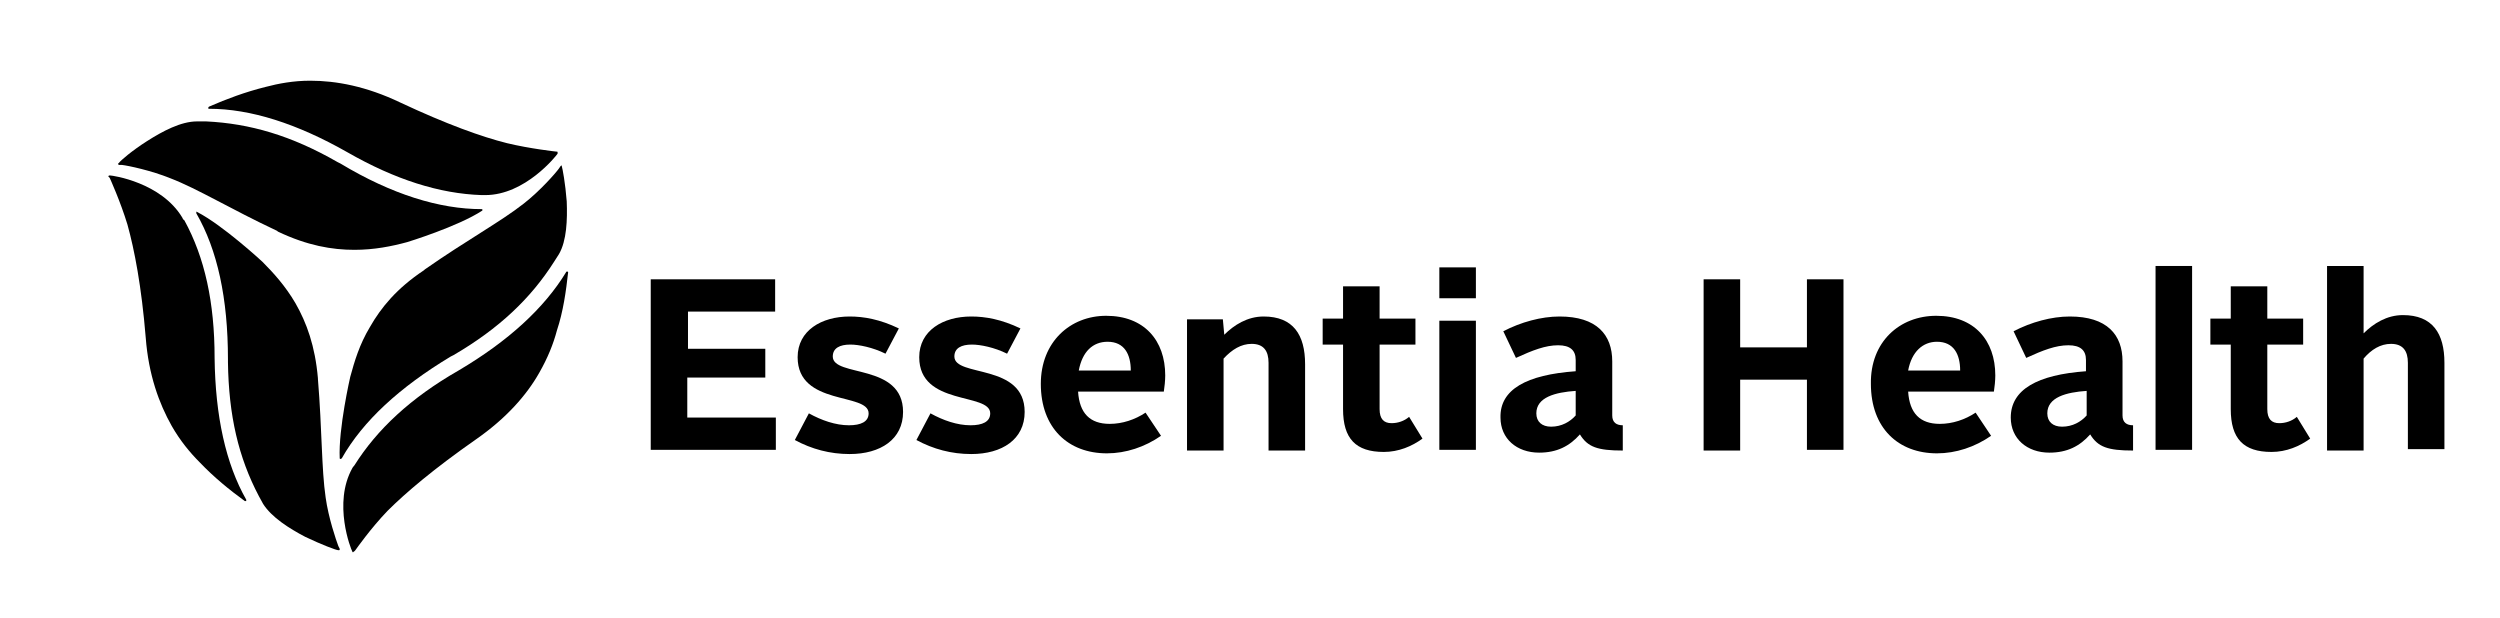 <?xml version="1.0" encoding="UTF-8" standalone="no"?>
<!DOCTYPE svg PUBLIC "-//W3C//DTD SVG 1.1//EN" "http://www.w3.org/Graphics/SVG/1.1/DTD/svg11.dtd">
<svg width="100%" height="100%" viewBox="0 0 356 88" version="1.1" xmlns="http://www.w3.org/2000/svg" xmlns:xlink="http://www.w3.org/1999/xlink" xml:space="preserve" xmlns:serif="http://www.serif.com/" style="fill-rule:evenodd;clip-rule:evenodd;stroke-linejoin:round;stroke-miterlimit:2;">
    <g id="Artboard1" transform="matrix(0.989,0,0,0.974,0,0)">
        <rect x="0" y="0" width="360" height="89.355" style="fill:none;"/>
        <g transform="matrix(1.012,0,0,1.026,-4.165,0)">
            <g transform="matrix(1,0,0,1,8.848,0.2)">
                <path d="M63.8,29.6C63.9,29.6 63.9,29.6 63.9,29.7L63.9,29.8C60.4,32.1 53.2,34.3 53.2,34.3C51,34.9 48.5,35.4 45.7,35.4C42.5,35.4 39,34.8 34.8,32.8L34.7,32.7C28.1,29.6 23.4,26.7 19.5,25.2C16.8,24.1 13.5,23.4 12.6,23.3L12.2,23.3C12.2,23.3 12.1,23.3 12.1,23.2C12.1,23.2 12,23.1 12.1,23.1L12.2,23C12.4,22.7 14,21.3 16.2,19.9C18.4,18.5 21,17.1 23.3,17.1L24.6,17.1C30.8,17.4 36.7,19.1 43.3,22.9L43.7,23.1C51,27.5 57.8,29.6 63.8,29.6Z" style="fill-rule:nonzero;"/>
                <path d="M74.5,21.4C74.5,21.4 74.6,21.4 74.6,21.5L74.6,21.7C74.4,22 70,27.6 64.3,27.6L63.8,27.6C57.8,27.4 51.5,25.4 44.7,21.5C37.5,17.4 30.9,15.3 25,15.3C24.9,15.3 24.9,15.3 24.9,15.2C24.9,15.1 24.9,15.1 25,15C27.5,13.9 30.2,12.9 33,12.2C34.9,11.7 37,11.3 39.4,11.3C43.1,11.3 47.4,12.1 52.2,14.4C58.8,17.5 63.8,19.3 67.4,20.2C70.7,21 74.4,21.4 74.4,21.4L74.5,21.4Z" style="fill-rule:nonzero;"/>
            </g>
            <g transform="matrix(1,0,0,1,8.848,0.2)">
                <g>
                    <path d="M23.2,30.2L23.2,30C23.2,30 23.3,29.9 23.3,30C27,31.9 32.6,37.1 32.6,37.1C34.2,38.7 35.9,40.6 37.3,43C38.9,45.8 40.1,49.1 40.5,53.7L40.5,53.8C41.1,61.1 41,66.6 41.6,70.7C42,73.6 43.1,76.8 43.4,77.6L43.6,78L43.6,78.1C43.6,78.1 43.6,78.2 43.5,78.2L43.4,78.2C43.1,78.2 41,77.4 38.7,76.3C36.4,75.1 33.9,73.5 32.7,71.6L32.1,70.5C29.2,65 27.8,59 27.7,51.4L27.7,51C27.7,42.3 26.2,35.4 23.2,30.2Z" style="fill-rule:nonzero;"/>
                    <path d="M10.7,25L10.7,24.9C10.7,24.8 10.9,24.8 10.9,24.8C11.3,24.8 18.2,25.8 21.2,30.8C21.2,30.8 21.3,31.1 21.5,31.2C24.4,36.5 25.8,42.9 25.8,50.8C25.9,59.1 27.4,65.9 30.3,71L30.3,71.2L30.1,71.2C27.9,69.6 25.7,67.8 23.7,65.7C22.3,64.3 20.9,62.6 19.7,60.5C17.9,57.3 16.4,53.2 16,47.9C15.4,40.6 14.4,35.4 13.4,31.8C12.4,28.5 10.9,25.2 10.9,25.2C10.9,25.2 10.8,25 10.7,25Z" style="fill-rule:nonzero;"/>
                </g>
                <g>
                    <path d="M43.9,65.1C43.9,65.1 43.8,65.2 43.7,65.2C43.7,65.2 43.6,65.2 43.6,65.1C43.4,60.9 45.1,53.5 45.1,53.5C45.7,51.3 46.4,48.9 47.9,46.4C49.5,43.6 51.7,40.9 55.6,38.3L55.7,38.2C61.7,34 66.5,31.4 69.8,28.8C72.1,27 74.3,24.5 74.8,23.8L75,23.5L75.1,23.4L75.2,23.4L75.2,23.5C75.3,23.8 75.7,25.9 75.9,28.5C76,31.1 75.9,34.1 74.8,36L74.1,37.1C70.8,42.3 66.3,46.6 59.8,50.4L59.4,50.6C52.1,55 46.9,59.8 43.9,65.1Z" style="fill-rule:nonzero;"/>
                    <path d="M45.6,78.4L45.5,78.5C45.4,78.5 45.4,78.4 45.4,78.4C45.2,78.1 42.6,71.5 45.4,66.5C45.4,66.5 45.5,66.3 45.7,66.1C48.9,61 53.7,56.5 60.5,52.6C67.6,48.4 72.7,43.7 75.8,38.6C75.8,38.5 75.9,38.5 76,38.5C76.1,38.5 76.1,38.6 76.1,38.6C75.8,41.3 75.4,44.2 74.5,46.9C74,48.8 73.2,50.8 72,52.9C70.2,56.1 67.3,59.4 63,62.4C57,66.6 53,70 50.4,72.6C48,75.1 45.9,78.1 45.9,78.1C45.9,78.1 45.7,78.4 45.6,78.4Z" style="fill-rule:nonzero;"/>
                </g>
            </g>
            <g>
                <path d="M96.7,39.8L114.4,39.8L114.4,44.4L102,44.4L102,49.7L113,49.7L113,53.8L101.9,53.8L101.9,59.5L114.5,59.5L114.5,64.1L96.7,64.1L96.7,39.8Z" style="fill-rule:nonzero;"/>
                <path d="M119.2,58.9C121,59.9 123,60.6 124.9,60.6C126.6,60.6 127.7,60.1 127.7,58.9C127.7,55.9 117.6,57.9 117.6,50.9C117.6,47.1 121,45.1 125,45.1C127,45.1 129.3,45.5 132,46.8L130.1,50.4C128.3,49.5 126.3,49.1 125.1,49.1C123.6,49.1 122.6,49.6 122.6,50.8C122.6,53.8 132.6,51.7 132.6,58.7C132.6,62.6 129.4,64.7 125,64.7C122.2,64.7 119.6,64 117.2,62.7L119.2,58.9Z" style="fill-rule:nonzero;"/>
                <path d="M136.5,58.9C138.3,59.9 140.3,60.6 142.2,60.6C143.9,60.6 145,60.1 145,58.9C145,55.9 134.9,57.9 134.9,50.9C134.9,47.1 138.3,45.1 142.3,45.1C144.3,45.1 146.6,45.5 149.3,46.8L147.4,50.4C145.6,49.5 143.6,49.1 142.4,49.1C140.9,49.1 139.9,49.6 139.9,50.8C139.9,53.8 149.9,51.7 149.9,58.7C149.9,62.6 146.7,64.7 142.3,64.7C139.5,64.7 136.9,64 134.5,62.7L136.5,58.9Z" style="fill-rule:nonzero;"/>
                <path d="M161.5,45C166.9,45 169.9,48.5 169.9,53.5C169.9,54.2 169.8,55.2 169.7,55.8L157.5,55.8C157.7,58.9 159.2,60.4 162,60.4C163.8,60.4 165.6,59.8 167.1,58.8L169.3,62.1C167,63.7 164.3,64.6 161.6,64.6C156.1,64.6 152.2,61 152.2,54.7C152.2,48.7 156.4,45 161.5,45ZM157.6,52.8L165,52.8C165,50.5 164.1,48.7 161.7,48.7C159.6,48.7 158.1,50.1 157.6,52.8Z" style="fill-rule:nonzero;"/>
                <path d="M173,45.5L178.1,45.5L178.3,47.7C179.7,46.3 181.6,45.1 183.9,45.1C188.1,45.1 189.8,47.7 189.8,51.9L189.8,64.2L184.6,64.2L184.6,51.7C184.6,50 183.9,49 182.2,49C180.7,49 179.4,49.8 178.2,51.1L178.2,64.2L173,64.2L173,45.5Z" style="fill-rule:nonzero;"/>
                <path d="M195.2,49.1L192.3,49.1L192.3,45.4L195.2,45.4L195.2,40.8L200.4,40.8L200.4,45.4L205.5,45.4L205.5,49.1L200.4,49.1L200.4,58.3C200.4,59.7 201,60.3 202.1,60.3C203,60.3 203.9,60 204.6,59.4L206.5,62.5C205,63.6 203.1,64.4 201,64.4C197,64.4 195.2,62.5 195.2,58.3L195.2,49.1Z" style="fill-rule:nonzero;"/>
                <path d="M208.9,38.1L214.1,38.1L214.1,42.5L208.9,42.5L208.9,38.1ZM208.9,45.7L214.1,45.7L214.1,64.1L208.9,64.1L208.9,45.7Z" style="fill-rule:nonzero;"/>
                <path d="M228.3,52.9L228.3,51.3C228.3,49.9 227.5,49.2 225.8,49.2C224,49.2 222.2,49.9 219.8,51L218,47.2C220.5,45.9 223.4,45.1 226,45.1C231.3,45.1 233.5,47.7 233.5,51.5L233.5,59.2C233.5,60.2 234.1,60.6 235,60.6L235,64.2C231.4,64.2 230,63.7 228.9,61.9C227.4,63.6 225.6,64.5 223.1,64.5C219.9,64.5 217.6,62.5 217.6,59.5C217.5,55.5 221.3,53.4 228.3,52.9ZM224.8,60.8C226.3,60.8 227.5,60.1 228.3,59.2L228.3,55.7C225.4,55.9 222.7,56.6 222.7,58.9C222.7,60.1 223.5,60.8 224.8,60.8Z" style="fill-rule:nonzero;"/>
                <path d="M246.5,39.8L251.7,39.8L251.7,49.5L261.2,49.5L261.2,39.8L266.4,39.8L266.4,64.1L261.2,64.1L261.2,54.1L251.7,54.1L251.7,64.2L246.5,64.2L246.5,39.8Z" style="fill-rule:nonzero;"/>
                <path d="M279.6,45C285,45 288,48.5 288,53.5C288,54.2 287.9,55.2 287.8,55.8L275.6,55.8C275.8,58.9 277.3,60.4 280.1,60.4C281.9,60.4 283.7,59.8 285.2,58.8L287.4,62.1C285.1,63.7 282.4,64.6 279.7,64.6C274.2,64.6 270.3,61 270.3,54.7C270.2,48.7 274.4,45 279.6,45ZM275.6,52.8L283,52.8C283,50.5 282.1,48.7 279.7,48.7C277.7,48.7 276.1,50.1 275.6,52.8Z" style="fill-rule:nonzero;"/>
                <path d="M300.9,52.9L300.9,51.3C300.9,49.9 300.1,49.2 298.4,49.2C296.6,49.2 294.8,49.9 292.4,51L290.6,47.2C293.1,45.9 296,45.1 298.6,45.1C303.9,45.1 306.1,47.7 306.1,51.5L306.1,59.2C306.1,60.2 306.7,60.6 307.6,60.6L307.6,64.2C304,64.2 302.6,63.7 301.5,61.9C300,63.6 298.2,64.5 295.7,64.5C292.5,64.5 290.2,62.5 290.2,59.5C290.2,55.5 294,53.4 300.9,52.9ZM297.5,60.8C299,60.8 300.2,60.1 301,59.2L301,55.7C298.1,55.9 295.4,56.6 295.4,58.9C295.4,60.1 296.2,60.8 297.5,60.8Z" style="fill-rule:nonzero;"/>
                <rect x="310.8" y="37.9" width="5.2" height="26.2" style="fill-rule:nonzero;"/>
                <path d="M321.5,49.1L318.6,49.1L318.6,45.4L321.5,45.4L321.5,40.8L326.7,40.8L326.7,45.4L331.8,45.4L331.8,49.1L326.7,49.1L326.7,58.3C326.7,59.7 327.3,60.3 328.4,60.3C329.3,60.3 330.2,60 330.9,59.4L332.8,62.5C331.3,63.6 329.4,64.4 327.3,64.4C323.3,64.4 321.5,62.5 321.5,58.3L321.5,49.1Z" style="fill-rule:nonzero;"/>
                <path d="M335.2,37.9L340.4,37.9L340.4,47.5C341.8,46.1 343.7,44.9 346,44.9C350.2,44.9 351.9,47.5 351.9,51.7L351.9,64L346.7,64L346.7,51.7C346.7,50 346,49 344.3,49C342.8,49 341.5,49.8 340.4,51.1L340.4,64.2L335.2,64.2L335.2,37.9Z" style="fill-rule:nonzero;"/>
            </g>
        </g>
    </g>
</svg>
